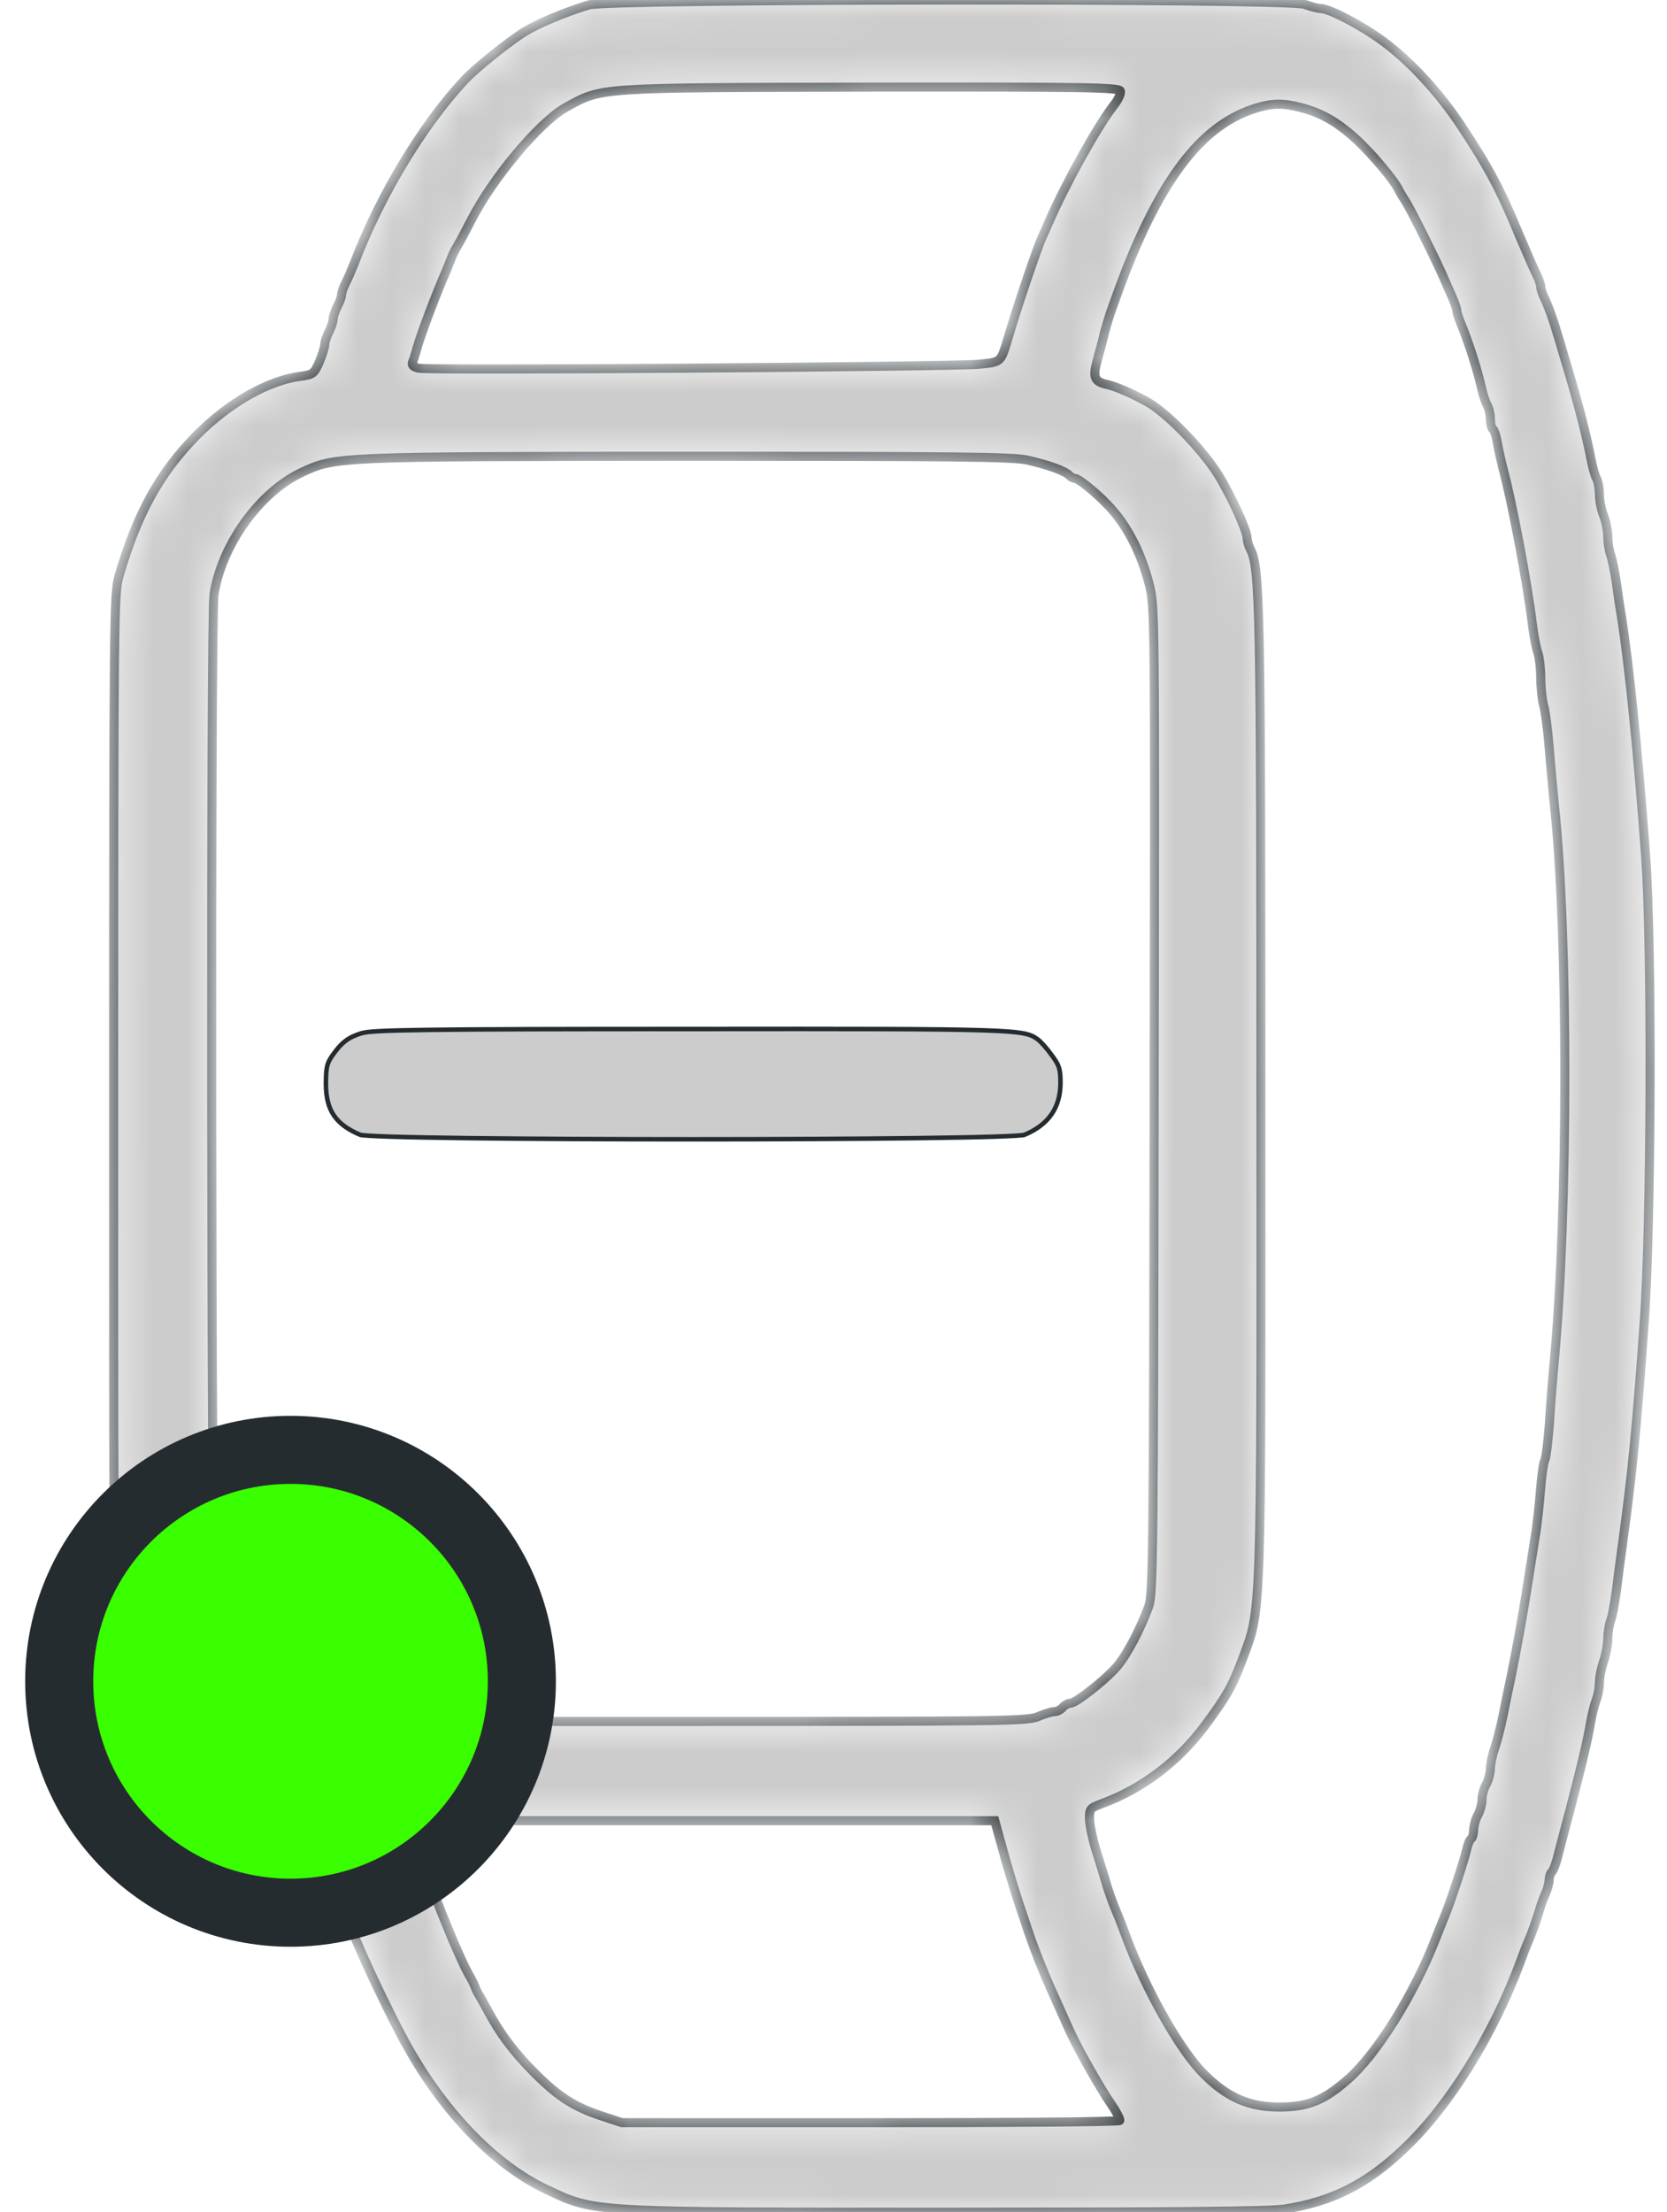 <svg width="49" height="65" viewBox="0 0 49 65" fill="none" xmlns="http://www.w3.org/2000/svg">
<mask id="path-1-inside-1_917_356" fill="white">
<path d="M17.31 0.144C16.611 0.358 15.839 0.678 15.42 0.933C14.968 1.212 13.982 2.001 13.653 2.354C12.421 3.677 11.188 5.715 10.416 7.728C10.333 7.934 10.218 8.205 10.153 8.328C10.087 8.46 10.038 8.607 10.038 8.673C10.038 8.731 9.98 8.887 9.914 9.01C9.849 9.142 9.791 9.306 9.791 9.38C9.791 9.454 9.734 9.626 9.668 9.75C9.602 9.881 9.545 10.054 9.545 10.127C9.545 10.201 9.471 10.432 9.389 10.629C9.232 10.982 9.208 11.007 8.83 11.056C7.885 11.179 6.743 11.828 5.798 12.773C4.697 13.883 4.031 15.091 3.497 16.931C3.349 17.449 3.341 18.024 3.341 32.338C3.341 48.722 3.3 47.235 3.809 48.648C4.121 49.528 4.754 50.514 5.428 51.204C6.209 51.984 7.507 52.781 8.559 53.127C9.306 53.365 9.208 53.217 9.676 54.811C9.84 55.378 10.013 55.855 10.169 56.15C10.235 56.282 10.284 56.43 10.284 56.495C10.284 56.709 11.434 59.182 12.002 60.177C13.094 62.108 14.565 63.62 16.036 64.318C17.515 65.016 17.244 65 27.918 65C34.384 65 37.326 64.975 37.745 64.909C39.166 64.688 40.177 64.178 41.295 63.11C42.593 61.877 43.875 59.815 44.672 57.687C44.746 57.481 44.852 57.202 44.91 57.071C45.05 56.75 45.206 56.29 45.263 56.085C45.288 55.994 45.354 55.805 45.419 55.657C45.485 55.518 45.535 55.329 45.535 55.246C45.535 55.164 45.567 55.057 45.608 55.008C45.658 54.967 45.724 54.786 45.773 54.605C45.822 54.425 45.986 53.776 46.151 53.168C46.496 51.845 46.668 51.13 46.759 50.579C46.8 50.349 46.874 50.062 46.923 49.938C46.972 49.807 47.014 49.585 47.014 49.437C47.014 49.281 47.071 49.002 47.137 48.813C47.203 48.624 47.26 48.32 47.26 48.147C47.26 47.974 47.301 47.736 47.342 47.621C47.392 47.498 47.457 47.12 47.507 46.775C47.548 46.43 47.638 45.756 47.704 45.279C47.983 43.225 48.106 41.984 48.328 38.878C48.542 36.011 48.566 27.712 48.369 25.115C48.148 22.108 47.885 19.544 47.663 18.123C47.613 17.851 47.548 17.391 47.507 17.096C47.465 16.8 47.392 16.454 47.35 16.323C47.301 16.2 47.26 15.953 47.26 15.773C47.26 15.592 47.203 15.312 47.137 15.148C47.071 14.992 47.014 14.713 47.014 14.532C47.014 14.351 46.972 14.137 46.923 14.047C46.874 13.957 46.808 13.71 46.767 13.496C46.619 12.724 46.364 11.755 45.978 10.481C45.913 10.251 45.822 9.955 45.781 9.824C45.658 9.396 45.518 9.01 45.403 8.772C45.337 8.64 45.288 8.484 45.288 8.427C45.288 8.369 45.239 8.213 45.173 8.082C45.107 7.958 44.877 7.424 44.655 6.907C44.105 5.575 43.776 4.951 42.963 3.718C42.313 2.732 41.467 1.812 40.654 1.212C40.046 0.76 39.076 0.251 38.821 0.251C38.739 0.251 38.526 0.193 38.345 0.128C37.835 -0.053 17.909 -0.037 17.31 0.144ZM32.93 2.675C32.955 2.741 32.872 2.93 32.733 3.102C32.256 3.718 31.344 5.354 30.843 6.496C30.777 6.652 30.687 6.849 30.654 6.923C30.514 7.202 29.906 8.994 29.627 9.947C29.413 10.653 29.438 10.637 28.764 10.703C27.918 10.777 12.585 10.892 12.306 10.818C12.133 10.777 12.092 10.727 12.133 10.62C12.166 10.547 12.223 10.366 12.256 10.234C12.371 9.824 12.815 8.64 13.127 7.934C13.185 7.794 13.25 7.63 13.275 7.564C13.3 7.498 13.357 7.375 13.406 7.293C13.546 7.054 13.637 6.882 13.858 6.455C14.483 5.23 15.855 3.595 16.611 3.168C17.704 2.56 17.466 2.576 25.633 2.56C31.968 2.552 32.889 2.568 32.93 2.675ZM38.238 3.16C38.846 3.316 39.314 3.587 39.881 4.105C40.333 4.524 40.999 5.312 41.122 5.592C41.155 5.658 41.254 5.822 41.344 5.962C41.492 6.2 42.231 7.679 42.445 8.18C42.502 8.312 42.617 8.566 42.691 8.739C42.765 8.911 42.823 9.084 42.823 9.133C42.823 9.183 42.872 9.339 42.93 9.478C43.152 10.004 43.431 10.867 43.554 11.426C43.587 11.582 43.661 11.796 43.71 11.894C43.768 11.993 43.809 12.182 43.809 12.321C43.809 12.453 43.842 12.584 43.883 12.609C43.924 12.642 43.981 12.815 44.014 13.012C44.047 13.201 44.121 13.537 44.179 13.768C44.434 14.68 44.902 17.169 45.041 18.336C45.083 18.673 45.157 19.059 45.206 19.183C45.247 19.306 45.288 19.634 45.288 19.914C45.288 20.193 45.329 20.555 45.37 20.711C45.419 20.867 45.493 21.426 45.535 21.943C45.576 22.461 45.65 23.242 45.691 23.669C46.102 27.473 46.093 35.592 45.691 39.938C45.641 40.456 45.576 41.311 45.543 41.837C45.502 42.362 45.444 42.839 45.411 42.897C45.37 42.962 45.313 43.365 45.28 43.792C45.247 44.228 45.181 44.836 45.124 45.156C45.074 45.468 44.976 46.085 44.91 46.512C44.762 47.457 44.573 48.5 44.425 49.224C44.359 49.519 44.253 50.053 44.179 50.415C44.105 50.776 43.99 51.22 43.924 51.401C43.858 51.59 43.809 51.845 43.809 51.976C43.801 52.116 43.752 52.313 43.686 52.428C43.62 52.543 43.562 52.74 43.562 52.88C43.562 53.011 43.505 53.217 43.439 53.332C43.373 53.447 43.324 53.636 43.316 53.759C43.316 53.883 43.283 53.998 43.242 54.03C43.201 54.055 43.143 54.195 43.111 54.343C43.053 54.622 42.626 55.92 42.453 56.331C42.396 56.463 42.289 56.742 42.207 56.947C41.558 58.615 40.456 60.382 39.594 61.121C38.904 61.721 38.443 61.902 37.646 61.91C36.734 61.919 36.085 61.639 35.387 60.941C34.68 60.234 33.686 58.476 33.086 56.865C33.012 56.66 32.905 56.38 32.848 56.249C32.708 55.928 32.552 55.485 32.47 55.181C32.429 55.041 32.314 54.671 32.215 54.359C32.116 54.039 32.034 53.636 32.026 53.463C32.018 53.151 32.034 53.127 32.388 52.995C33.587 52.551 34.623 51.763 35.411 50.711C36.044 49.856 36.217 49.56 36.512 48.772C37.088 47.235 37.071 47.859 37.063 32.132C37.063 17.843 37.038 16.668 36.751 16.134C36.701 16.035 36.66 15.896 36.66 15.822C36.66 15.592 36.167 14.524 35.797 13.932C35.304 13.16 34.286 12.116 33.702 11.796C33.25 11.549 32.807 11.36 32.568 11.303C32.157 11.22 32.108 11.089 32.264 10.547C32.338 10.284 32.429 9.939 32.462 9.782C32.503 9.626 32.585 9.363 32.634 9.207C32.897 8.468 32.955 8.32 33.086 7.975C34.22 5.099 35.403 3.628 36.948 3.168C37.408 3.028 37.728 3.028 38.238 3.16ZM30.21 13.521C30.818 13.661 31.295 13.833 31.418 13.957C31.475 14.014 31.549 14.055 31.59 14.055C31.722 14.055 32.379 14.606 32.733 15.025C33.193 15.567 33.562 16.315 33.776 17.153C33.949 17.835 33.949 17.835 33.924 32.313C33.908 45.731 33.891 46.832 33.768 47.194C33.53 47.851 33.127 48.624 32.823 48.977C32.478 49.371 31.623 50.045 31.459 50.045C31.393 50.045 31.295 50.103 31.237 50.168C31.18 50.234 31.073 50.292 30.991 50.292C30.909 50.292 30.703 50.357 30.53 50.431C30.235 50.571 29.553 50.579 20.062 50.579H9.914L9.405 50.398C7.745 49.799 6.652 48.574 6.315 46.923C6.209 46.397 6.184 18.164 6.291 17.465C6.513 16.019 7.622 14.474 8.846 13.891C9.865 13.414 9.824 13.414 20.227 13.406C28.049 13.406 29.807 13.422 30.21 13.521ZM29.38 54.006C29.701 55.164 29.816 55.542 30.251 56.824C30.399 57.26 30.678 57.966 30.867 58.385C31.237 59.207 31.426 59.642 31.517 59.823C31.771 60.357 32.363 61.385 32.642 61.795C32.815 62.042 32.93 62.272 32.913 62.305C32.889 62.346 29.594 62.37 25.584 62.37H18.287L17.712 62.181C16.882 61.91 16.406 61.606 15.707 60.9C15.107 60.3 14.697 59.758 14.319 59.043C14.22 58.862 14.105 58.657 14.064 58.591C14.023 58.525 13.973 58.41 13.949 58.344C13.924 58.279 13.867 58.163 13.826 58.098C13.48 57.531 12.437 54.918 12.256 54.154C12.215 53.998 12.158 53.784 12.133 53.677L12.075 53.496H20.654H29.241L29.38 54.006Z"/>
</mask>
<path d="M17.31 0.144C16.611 0.358 15.839 0.678 15.42 0.933C14.968 1.212 13.982 2.001 13.653 2.354C12.421 3.677 11.188 5.715 10.416 7.728C10.333 7.934 10.218 8.205 10.153 8.328C10.087 8.46 10.038 8.607 10.038 8.673C10.038 8.731 9.98 8.887 9.914 9.01C9.849 9.142 9.791 9.306 9.791 9.38C9.791 9.454 9.734 9.626 9.668 9.75C9.602 9.881 9.545 10.054 9.545 10.127C9.545 10.201 9.471 10.432 9.389 10.629C9.232 10.982 9.208 11.007 8.83 11.056C7.885 11.179 6.743 11.828 5.798 12.773C4.697 13.883 4.031 15.091 3.497 16.931C3.349 17.449 3.341 18.024 3.341 32.338C3.341 48.722 3.3 47.235 3.809 48.648C4.121 49.528 4.754 50.514 5.428 51.204C6.209 51.984 7.507 52.781 8.559 53.127C9.306 53.365 9.208 53.217 9.676 54.811C9.84 55.378 10.013 55.855 10.169 56.15C10.235 56.282 10.284 56.43 10.284 56.495C10.284 56.709 11.434 59.182 12.002 60.177C13.094 62.108 14.565 63.62 16.036 64.318C17.515 65.016 17.244 65 27.918 65C34.384 65 37.326 64.975 37.745 64.909C39.166 64.688 40.177 64.178 41.295 63.11C42.593 61.877 43.875 59.815 44.672 57.687C44.746 57.481 44.852 57.202 44.91 57.071C45.05 56.75 45.206 56.29 45.263 56.085C45.288 55.994 45.354 55.805 45.419 55.657C45.485 55.518 45.535 55.329 45.535 55.246C45.535 55.164 45.567 55.057 45.608 55.008C45.658 54.967 45.724 54.786 45.773 54.605C45.822 54.425 45.986 53.776 46.151 53.168C46.496 51.845 46.668 51.13 46.759 50.579C46.8 50.349 46.874 50.062 46.923 49.938C46.972 49.807 47.014 49.585 47.014 49.437C47.014 49.281 47.071 49.002 47.137 48.813C47.203 48.624 47.26 48.32 47.26 48.147C47.26 47.974 47.301 47.736 47.342 47.621C47.392 47.498 47.457 47.12 47.507 46.775C47.548 46.43 47.638 45.756 47.704 45.279C47.983 43.225 48.106 41.984 48.328 38.878C48.542 36.011 48.566 27.712 48.369 25.115C48.148 22.108 47.885 19.544 47.663 18.123C47.613 17.851 47.548 17.391 47.507 17.096C47.465 16.8 47.392 16.454 47.35 16.323C47.301 16.2 47.26 15.953 47.26 15.773C47.26 15.592 47.203 15.312 47.137 15.148C47.071 14.992 47.014 14.713 47.014 14.532C47.014 14.351 46.972 14.137 46.923 14.047C46.874 13.957 46.808 13.71 46.767 13.496C46.619 12.724 46.364 11.755 45.978 10.481C45.913 10.251 45.822 9.955 45.781 9.824C45.658 9.396 45.518 9.01 45.403 8.772C45.337 8.64 45.288 8.484 45.288 8.427C45.288 8.369 45.239 8.213 45.173 8.082C45.107 7.958 44.877 7.424 44.655 6.907C44.105 5.575 43.776 4.951 42.963 3.718C42.313 2.732 41.467 1.812 40.654 1.212C40.046 0.76 39.076 0.251 38.821 0.251C38.739 0.251 38.526 0.193 38.345 0.128C37.835 -0.053 17.909 -0.037 17.31 0.144ZM32.93 2.675C32.955 2.741 32.872 2.93 32.733 3.102C32.256 3.718 31.344 5.354 30.843 6.496C30.777 6.652 30.687 6.849 30.654 6.923C30.514 7.202 29.906 8.994 29.627 9.947C29.413 10.653 29.438 10.637 28.764 10.703C27.918 10.777 12.585 10.892 12.306 10.818C12.133 10.777 12.092 10.727 12.133 10.62C12.166 10.547 12.223 10.366 12.256 10.234C12.371 9.824 12.815 8.64 13.127 7.934C13.185 7.794 13.25 7.63 13.275 7.564C13.3 7.498 13.357 7.375 13.406 7.293C13.546 7.054 13.637 6.882 13.858 6.455C14.483 5.23 15.855 3.595 16.611 3.168C17.704 2.56 17.466 2.576 25.633 2.56C31.968 2.552 32.889 2.568 32.93 2.675ZM38.238 3.16C38.846 3.316 39.314 3.587 39.881 4.105C40.333 4.524 40.999 5.312 41.122 5.592C41.155 5.658 41.254 5.822 41.344 5.962C41.492 6.2 42.231 7.679 42.445 8.18C42.502 8.312 42.617 8.566 42.691 8.739C42.765 8.911 42.823 9.084 42.823 9.133C42.823 9.183 42.872 9.339 42.93 9.478C43.152 10.004 43.431 10.867 43.554 11.426C43.587 11.582 43.661 11.796 43.71 11.894C43.768 11.993 43.809 12.182 43.809 12.321C43.809 12.453 43.842 12.584 43.883 12.609C43.924 12.642 43.981 12.815 44.014 13.012C44.047 13.201 44.121 13.537 44.179 13.768C44.434 14.68 44.902 17.169 45.041 18.336C45.083 18.673 45.157 19.059 45.206 19.183C45.247 19.306 45.288 19.634 45.288 19.914C45.288 20.193 45.329 20.555 45.37 20.711C45.419 20.867 45.493 21.426 45.535 21.943C45.576 22.461 45.65 23.242 45.691 23.669C46.102 27.473 46.093 35.592 45.691 39.938C45.641 40.456 45.576 41.311 45.543 41.837C45.502 42.362 45.444 42.839 45.411 42.897C45.37 42.962 45.313 43.365 45.28 43.792C45.247 44.228 45.181 44.836 45.124 45.156C45.074 45.468 44.976 46.085 44.91 46.512C44.762 47.457 44.573 48.5 44.425 49.224C44.359 49.519 44.253 50.053 44.179 50.415C44.105 50.776 43.99 51.22 43.924 51.401C43.858 51.59 43.809 51.845 43.809 51.976C43.801 52.116 43.752 52.313 43.686 52.428C43.62 52.543 43.562 52.74 43.562 52.88C43.562 53.011 43.505 53.217 43.439 53.332C43.373 53.447 43.324 53.636 43.316 53.759C43.316 53.883 43.283 53.998 43.242 54.03C43.201 54.055 43.143 54.195 43.111 54.343C43.053 54.622 42.626 55.92 42.453 56.331C42.396 56.463 42.289 56.742 42.207 56.947C41.558 58.615 40.456 60.382 39.594 61.121C38.904 61.721 38.443 61.902 37.646 61.91C36.734 61.919 36.085 61.639 35.387 60.941C34.68 60.234 33.686 58.476 33.086 56.865C33.012 56.66 32.905 56.38 32.848 56.249C32.708 55.928 32.552 55.485 32.47 55.181C32.429 55.041 32.314 54.671 32.215 54.359C32.116 54.039 32.034 53.636 32.026 53.463C32.018 53.151 32.034 53.127 32.388 52.995C33.587 52.551 34.623 51.763 35.411 50.711C36.044 49.856 36.217 49.56 36.512 48.772C37.088 47.235 37.071 47.859 37.063 32.132C37.063 17.843 37.038 16.668 36.751 16.134C36.701 16.035 36.66 15.896 36.66 15.822C36.66 15.592 36.167 14.524 35.797 13.932C35.304 13.16 34.286 12.116 33.702 11.796C33.25 11.549 32.807 11.36 32.568 11.303C32.157 11.22 32.108 11.089 32.264 10.547C32.338 10.284 32.429 9.939 32.462 9.782C32.503 9.626 32.585 9.363 32.634 9.207C32.897 8.468 32.955 8.32 33.086 7.975C34.22 5.099 35.403 3.628 36.948 3.168C37.408 3.028 37.728 3.028 38.238 3.16ZM30.21 13.521C30.818 13.661 31.295 13.833 31.418 13.957C31.475 14.014 31.549 14.055 31.59 14.055C31.722 14.055 32.379 14.606 32.733 15.025C33.193 15.567 33.562 16.315 33.776 17.153C33.949 17.835 33.949 17.835 33.924 32.313C33.908 45.731 33.891 46.832 33.768 47.194C33.53 47.851 33.127 48.624 32.823 48.977C32.478 49.371 31.623 50.045 31.459 50.045C31.393 50.045 31.295 50.103 31.237 50.168C31.18 50.234 31.073 50.292 30.991 50.292C30.909 50.292 30.703 50.357 30.53 50.431C30.235 50.571 29.553 50.579 20.062 50.579H9.914L9.405 50.398C7.745 49.799 6.652 48.574 6.315 46.923C6.209 46.397 6.184 18.164 6.291 17.465C6.513 16.019 7.622 14.474 8.846 13.891C9.865 13.414 9.824 13.414 20.227 13.406C28.049 13.406 29.807 13.422 30.21 13.521ZM29.38 54.006C29.701 55.164 29.816 55.542 30.251 56.824C30.399 57.26 30.678 57.966 30.867 58.385C31.237 59.207 31.426 59.642 31.517 59.823C31.771 60.357 32.363 61.385 32.642 61.795C32.815 62.042 32.93 62.272 32.913 62.305C32.889 62.346 29.594 62.37 25.584 62.37H18.287L17.712 62.181C16.882 61.91 16.406 61.606 15.707 60.9C15.107 60.3 14.697 59.758 14.319 59.043C14.22 58.862 14.105 58.657 14.064 58.591C14.023 58.525 13.973 58.41 13.949 58.344C13.924 58.279 13.867 58.163 13.826 58.098C13.48 57.531 12.437 54.918 12.256 54.154C12.215 53.998 12.158 53.784 12.133 53.677L12.075 53.496H20.654H29.241L29.38 54.006Z" fill="#CCCCCC" stroke="#252C30" stroke-width="0.267" mask="url(#path-1-inside-1_917_356)"/>
<path d="M20.351 33.475C22.743 33.475 25.135 33.463 26.956 33.441C27.866 33.429 28.634 33.416 29.187 33.399C29.463 33.39 29.686 33.381 29.846 33.371C29.926 33.366 29.99 33.361 30.037 33.356C30.06 33.353 30.079 33.35 30.092 33.348C30.105 33.346 30.111 33.344 30.112 33.344C30.468 33.196 30.731 32.996 30.905 32.746C31.057 32.528 31.144 32.269 31.166 31.967L31.172 31.835C31.172 31.618 31.163 31.49 31.129 31.378C31.096 31.267 31.037 31.168 30.922 31.013L30.921 31.012C30.853 30.916 30.77 30.813 30.694 30.726C30.616 30.638 30.548 30.572 30.509 30.543C30.454 30.504 30.408 30.471 30.348 30.443C30.289 30.415 30.214 30.39 30.104 30.367C29.883 30.323 29.525 30.292 28.875 30.272C27.578 30.231 25.13 30.23 20.31 30.235C16.37 30.235 14.025 30.241 12.626 30.26C11.926 30.269 11.463 30.281 11.157 30.297C11.002 30.305 10.888 30.315 10.805 30.324L10.634 30.355C10.429 30.419 10.283 30.487 10.154 30.585C10.057 30.659 9.966 30.752 9.868 30.88L9.765 31.02C9.686 31.135 9.641 31.221 9.615 31.335C9.588 31.452 9.58 31.602 9.58 31.844C9.58 32.238 9.654 32.537 9.814 32.773C9.974 33.009 10.224 33.191 10.59 33.344C10.59 33.344 10.596 33.345 10.61 33.348C10.623 33.35 10.642 33.353 10.665 33.356C10.712 33.361 10.776 33.366 10.856 33.371C11.016 33.381 11.239 33.39 11.515 33.399C12.068 33.416 12.836 33.429 13.747 33.441C15.568 33.463 17.959 33.475 20.351 33.475Z" fill="#CCCCCC" stroke="#252C30" stroke-width="0.133"/>
<path d="M8.54 56.2C12.295 56.2 15.339 53.156 15.34 49.4C15.34 45.645 12.295 42.6 8.54 42.6C4.784 42.6 1.74 45.645 1.74 49.4C1.74 53.156 4.784 56.2 8.54 56.2Z" fill="#39FF00" stroke="#252C30" stroke-width="2"/>
</svg>
